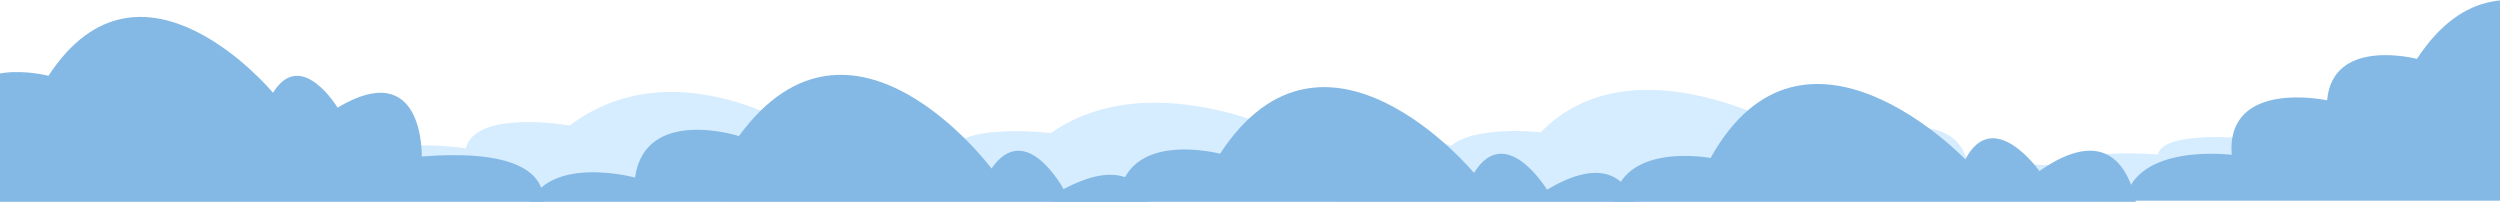 <svg xmlns="http://www.w3.org/2000/svg" xmlns:xlink="http://www.w3.org/1999/xlink" width="1920" height="155" viewBox="0 0 1920 155">
  <defs>
    <clipPath id="clip-path">
      <rect id="Rectangle_10223" data-name="Rectangle 10223" width="1920" height="155" transform="translate(2452 -651)" fill="rgba(255,255,255,0.65)" stroke="#707070" stroke-width="1"/>
    </clipPath>
  </defs>
  <g id="block-awan-biru" transform="translate(-2452 651)" clip-path="url(#clip-path)">
    <g id="Group_4538" data-name="Group 4538" transform="translate(2538 -1599)">
      <g id="Group_149" data-name="Group 149" transform="translate(-130 110)">
        <path id="Path_500" data-name="Path 500" d="M523.722,540.986H1125.2s28.034-21.7-90.548-18.081c0,0,2.164-29.842-64.671-14.473,0,0-28.019-17.841-49.583-4.4,0,0-101.319-46.982-172.461-5.015,0,0-64.687-6.585-68.994,12.266,0,0-77.611-6.466-73.29,16.136C605.651,527.421,532.351,523.809,523.722,540.986Z" transform="translate(1022.278 445.367)" fill="#d6ecff"/>
        <path id="Path_501" data-name="Path 501" d="M523.722,540.986H1125.2s28.034-21.7-90.548-18.081c0,0,2.164-29.842-64.671-14.473,0,0-28.019-17.841-49.583-4.4,0,0-101.319-46.982-172.461-5.015,0,0-64.687-6.585-68.994,12.266,0,0-77.611-6.466-73.29,16.136C605.651,527.421,532.351,523.809,523.722,540.986Z" transform="translate(-796.722 445.367)" fill="#d6ecff"/>
        <path id="Path_505" data-name="Path 505" d="M-4.111,95.822,675.241,79.776s33.166-35.75-101.02-26.751c0,0,4.509-48.2-72.043-21.621,0,0-30.412-28.033-55.7-5.771,0,0-111.186-73.085-194.443-3.49,0,0-72.607-8.9-78.776,21.627,0,0-87.212-8.36-83.9,27.984C89.365,71.754,6.824,67.882-4.111,95.822Z" transform="translate(230.957 899.102) rotate(3)" fill="#d6ecff"/>
        <path id="Path_504" data-name="Path 504" d="M523.722,561.154h680.193s31.7-29.065-102.4-24.22c0,0,2.447-39.974-73.135-19.386,0,0-31.686-23.9-56.072-5.891,0,0-114.579-62.933-195.032-6.718,0,0-73.153-8.82-78.024,16.43,0,0-87.768-8.661-82.882,21.614C616.373,542.983,533.48,538.144,523.722,561.154Z" transform="translate(73.73 435.283)" fill="#d6ecff"/>
        <path id="Path_506" data-name="Path 506" d="M5.184,100.131l678.779,20.234S713.706,84.732,580.2,86.84c0,0-.162-50.231-74.246-26.571,0,0-33.177-31.017-56.339-9.081,0,0-118.441-82.6-195.064-14.256,0,0-73.575-13.276-76.791,18.355,0,0-88.15-13.51-81.3,24.734C96.459,80.021,13.423,71.465,5.184,100.131Z" transform="matrix(0.998, -0.07, 0.07, 0.998, 970.731, 920.537)" fill="#d6ecff"/>
      </g>
      <g id="Group_148" data-name="Group 148">
        <path id="Path_500-2" data-name="Path 500" d="M523.722,635.682H1125.2s28.034-56.289-90.548-46.905c0,0,2.164-77.415-64.671-37.544,0,0-28.019-46.283-49.583-11.408,0,0-101.319-121.88-172.461-13.011,0,0-64.687-17.082-68.994,31.819,0,0-77.611-16.774-73.29,41.859C605.651,600.492,532.351,591.12,523.722,635.682Z" transform="translate(1022.278 466.415)" fill="#84b9e5"/>
        <path id="Path_501-2" data-name="Path 501" d="M523.722,635.682H1125.2s28.034-56.289-90.548-46.905c0,0,2.164-77.415-64.671-37.544,0,0-28.019-46.283-49.583-11.408,0,0-101.319-121.88-172.461-13.011,0,0-64.687-17.082-68.994,31.819,0,0-77.611-16.774-73.29,41.859C605.651,600.492,532.351,591.12,523.722,635.682Z" transform="translate(-796.722 479.415)" fill="#84b9e5"/>
        <path id="Path_505-2" data-name="Path 505" d="M523.722,655.849h680.193s31.7-63.656-102.4-53.044c0,0,2.447-87.547-73.135-42.458,0,0-31.686-52.34-56.072-12.9,0,0-114.579-137.831-195.032-14.714,0,0-73.153-19.318-78.024,35.983,0,0-87.768-18.969-82.882,47.337C616.373,616.054,533.48,605.455,523.722,655.849Z" transform="translate(-266.843 479.817) rotate(3)" fill="#84b9e5"/>
        <path id="Path_504-2" data-name="Path 504" d="M523.722,655.849h680.193s31.7-63.656-102.4-53.044c0,0,2.447-87.547-73.135-42.458,0,0-31.686-52.34-56.072-12.9,0,0-114.579-137.831-195.032-14.714,0,0-73.153-19.318-78.024,35.983,0,0-87.768-18.969-82.882,47.337C616.373,616.054,533.48,605.455,523.722,655.849Z" transform="translate(73.73 533.331)" fill="#84b9e5"/>
        <path id="Path_506-2" data-name="Path 506" d="M523.722,655.849h680.193s31.7-63.656-102.4-53.044c0,0,2.447-87.547-73.135-42.458,0,0-31.686-52.34-56.072-12.9,0,0-114.579-137.831-195.032-14.714,0,0-73.153-19.318-78.024,35.983,0,0-87.768-18.969-82.882,47.337C616.373,616.054,533.48,605.455,523.722,655.849Z" transform="matrix(0.998, -0.07, 0.07, 0.998, 414.691, 592.088)" fill="#84b9e5"/>
      </g>
    </g>
  </g>
</svg>
